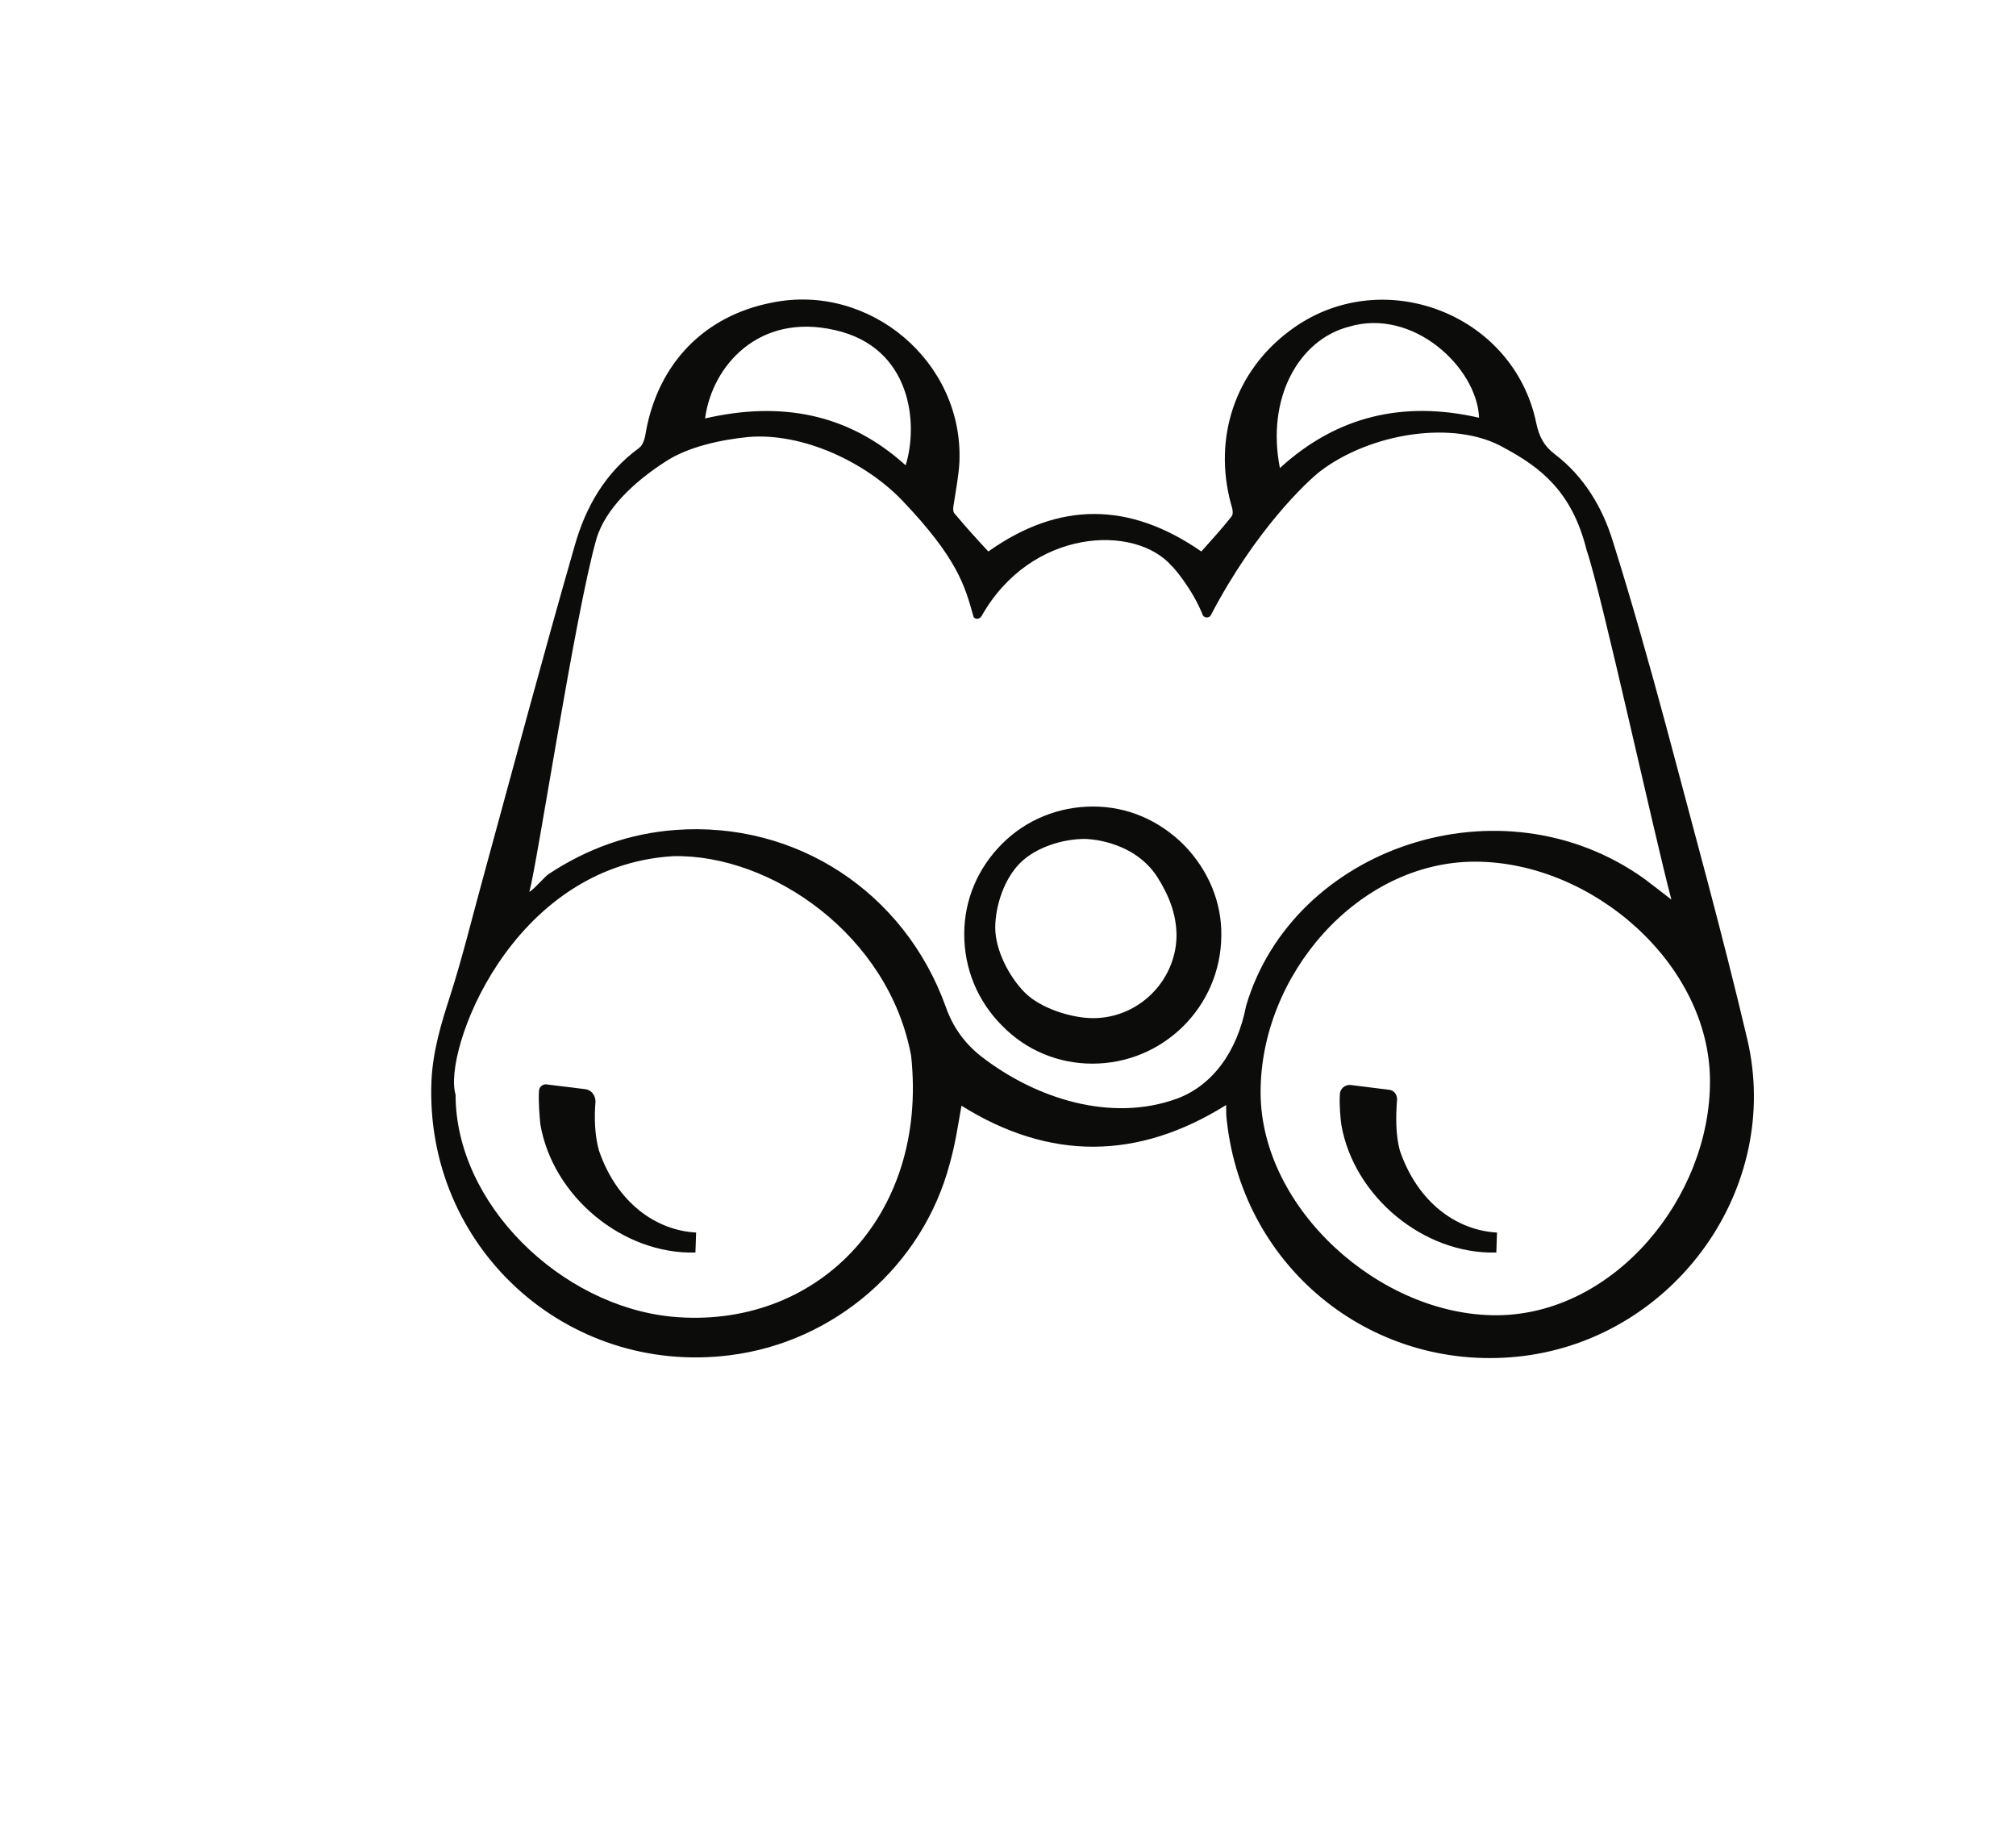 <?xml version="1.0" encoding="utf-8"?>
<!-- Generator: Adobe Illustrator 22.0.1, SVG Export Plug-In . SVG Version: 6.00 Build 0)  -->
<svg version="1.1" xmlns="http://www.w3.org/2000/svg" xmlns:xlink="http://www.w3.org/1999/xlink" x="0px" y="0px"
	 viewBox="0 0 292.5 265.5" style="enable-background:new 0 0 292.5 265.5;" xml:space="preserve">
<style type="text/css">
	.st0{fill:#5D5755;}
	.st1{fill:#C0BE70;}
	.st2{fill:none;stroke:#DDDEDF;stroke-width:2;stroke-miterlimit:10;}
	.st3{fill:none;stroke:#C0BE70;stroke-width:2;stroke-miterlimit:10;}
	.st4{fill:#7B3B3C;}
	.st5{fill:#4F515E;}
	.st6{fill:#DDDEDF;}
	.st7{fill:#0C0C0B;}
	.st8{fill:#AEA365;}
	.st9{fill:#483642;}
	.st10{fill:#020202;}
	.st11{fill:#4B3D48;}
	.st12{fill:#493945;}
	.st13{fill:none;stroke:#493744;stroke-width:2;stroke-miterlimit:10;}
	.st14{fill:none;stroke:#020202;stroke-miterlimit:10;}
	.st15{display:none;}
	.st16{fill:#1D1D1B;}
	.st17{fill:none;stroke:#1D1D1B;stroke-miterlimit:10;}
	.st18{fill:none;}
</style>
<g id="Ebene_1">
</g>
<g id="Ebene_2">
</g>
<g id="Ebene_3">
</g>
<g id="Ebene_4">
</g>
<g id="Ebene_5">
	<g>
		<g>
			<path class="st7" d="M143.4,80c10.3-7.3,20.5-7.2,30.9,0c1.5-1.7,3-3.3,4.4-5.1c0.3-0.4,0.1-1.2-0.1-1.8
				c-2.6-9.6,0.6-19.2,8.5-25.1c13.1-9.9,32.5-2.7,35.8,13.4c0.4,1.9,1.1,3.3,2.7,4.5c4.2,3.2,6.9,7.7,8.4,12.6
				c2.8,8.9,5.3,17.8,7.7,26.7c4,15.1,8.2,30.2,11.8,45.5c5.1,21.6-10.4,43.2-32.4,46c-21.5,2.7-40.7-12.4-43.1-34.1
				c-0.1-0.7-0.1-1.4-0.1-2.3c-12.8,8-25.6,8.1-38.4,0.1c-0.5,2.8-0.9,5.6-1.7,8.4c-3.9,14.8-16.7,25.9-31.9,27.8
				c-23.8,3-44.3-15.8-43.3-39.8c0.2-4.3,1.4-8.3,2.7-12.3c1.8-5.6,3.2-11.4,4.8-17.2c4.4-16.1,8.7-32.2,13.3-48.2
				c1.6-5.6,4.4-10.5,9.3-14.1c0.6-0.4,0.9-1.5,1-2.3c1.8-10,8.5-16.9,18.3-18.8c14.2-2.9,27.8,8.6,27.2,23.1c-0.1,2-0.5,4-0.8,6
				c-0.1,0.5-0.2,1.2,0.1,1.5C140.1,76.4,141.7,78.2,143.4,80z M76.8,129.4c0.8-0.5,2.3-2.3,2.8-2.6c5.6-3.7,11.7-5.9,18.4-6.4
				c17.5-1.3,33.2,9,39.2,25.6c1,2.9,2.7,5.3,5.1,7.2c8.1,6.3,19,9.6,28.4,6.2c5.2-1.9,8.8-6.8,10.1-13.5c6.8-23,37-33.3,57.8-18.4
				c0.4,0.3,3.4,2.6,3.9,3c0-0.5,0.1,0.2,0,0c-2.5-9.4-10.1-44.3-12.3-50.7c-2.1-8.5-6.7-12-11.9-14.8c-7.2-4.2-19.5-2.2-26.8,3.4
				c-1.9,1.5-9.3,8.4-15.8,20.8c-0.2,0.5-1,0.5-1.2,0c-1.5-3.8-4.4-7.1-4.5-7.1c-5.3-6.1-20.4-5.5-27.6,7.3
				c-0.3,0.5-1.1,0.5-1.2-0.1c-1.2-4.3-2.3-8.3-10.2-16.6c-5.3-5.6-14.5-10-22.5-9.3c-3.9,0.4-8.7,1.4-12,3.6
				c-4.2,2.7-8.7,6.7-10,11.3C83.4,89.3,78,125,76.8,129.4z M248.1,156.7C248,139.8,231,125,214,125c-17,0-31.2,16.5-31.1,33.6
				c0.1,16.8,17.4,32.3,34.3,32.2C234.2,190.7,248.2,173.7,248.1,156.7z M66.1,158.8c0,15.9,15.3,30.6,31.3,32.2
				c20.8,2,37.3-14.3,34.8-37.8c-3.2-17.5-20.3-29.3-34.5-29C74,125.6,64.2,152.7,66.1,158.8z M185.7,67.9c8.3-7.6,18-9.8,28.9-7.3
				c-0.3-7.3-9.6-16-18.9-13.2C188.4,49.3,183.7,57.8,185.7,67.9z M102.3,60.7c10.9-2.5,20.7-0.8,29.1,6.8
				c1.9-6.1,0.8-17.1-10.2-19.6C110.1,45.3,103.3,53.1,102.3,60.7z"/>
			<path class="st7" d="M158.5,154.3c-4.9,0-9.6-1.9-13.1-5.5c-3.6-3.6-5.5-8.3-5.5-13.3c0-5,2-9.6,5.5-13.1
				c3.5-3.5,8.2-5.4,13.2-5.4c0,0,0,0,0,0c5,0,9.6,2,13.2,5.6c3.5,3.6,5.5,8.3,5.4,13.2C177.1,146,168.8,154.3,158.5,154.3
				C158.5,154.3,158.5,154.3,158.5,154.3z M157.4,121.7c-3.2,0-7.1,1.2-9.4,3.5c-2.3,2.3-3.6,6.2-3.6,9.4c0,3.2,2,7.1,4.3,9.4
				c2.3,2.3,6.8,3.7,9.9,3.7c0,0,0,0,0,0c6.6,0,12-5.4,12.1-11.9c0-3.2-1.1-5.9-2.8-8.6C164.3,121.7,157.4,121.7,157.4,121.7z"/>
			<path class="st7" d="M79.2,157.3l5.7,0.7c0.9,0.1,1.5,0.9,1.5,1.8c-0.2,2.4-0.1,5,0.5,7.1c2.6,7.6,8.3,11.6,14.1,11.9l-0.1,2.9
				c-10.5,0.3-20.7-8.1-22.5-18.6c-0.1-0.9-0.3-3.4-0.2-4.8C78.2,157.7,78.7,157.3,79.2,157.3z"/>
			<path class="st7" d="M196,157.4l5.6,0.7c0.7,0.1,1.1,0.7,1.1,1.4c-0.2,2.5-0.2,5.2,0.4,7.4c2.6,7.6,8.3,11.6,14.1,11.9l-0.1,2.9
				c-10.5,0.3-20.7-8.1-22.5-18.6c-0.1-0.8-0.3-2.8-0.2-4.3C194.4,157.9,195.2,157.3,196,157.4z"/>
		</g>
	</g>
</g>
<g id="Ebene_6" class="st15">
</g>
<g id="Ebene_8">
</g>
<g id="Ebene_7">
</g>
<g id="Ebene_9">
</g>
<g id="Ebene_12" class="st15">
</g>
<g id="Ebene_13">
</g>
<g id="Ebene_10" class="st15">
</g>
<g id="Ebene_11">
</g>
</svg>
